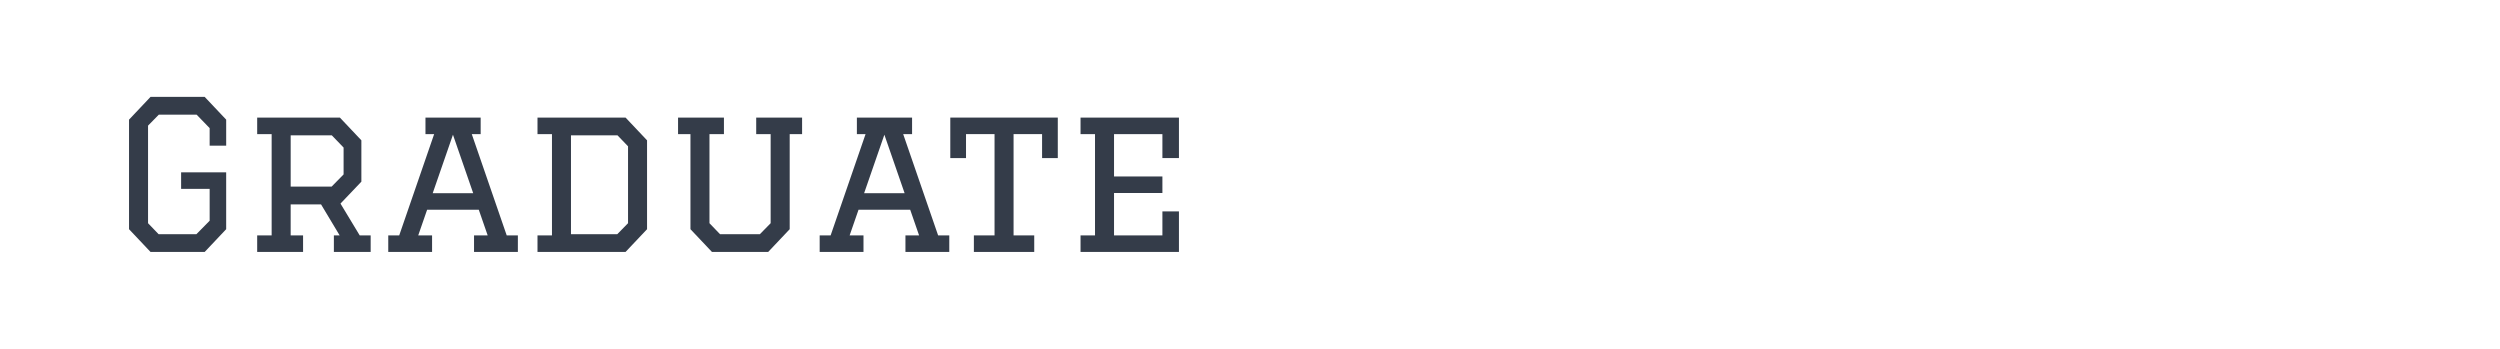 <?xml version="1.0" encoding="utf-8"?>
<!-- Generator: Adobe Illustrator 16.0.0, SVG Export Plug-In . SVG Version: 6.00 Build 0)  -->
<!DOCTYPE svg PUBLIC "-//W3C//DTD SVG 1.1//EN" "http://www.w3.org/Graphics/SVG/1.1/DTD/svg11.dtd">
<svg version="1.1" id="图层_1" xmlns="http://www.w3.org/2000/svg" xmlns:xlink="http://www.w3.org/1999/xlink" x="0px" y="0px"
	 width="258px" height="36px" viewBox="0 0 258 36" enable-background="new 0 0 258 36" xml:space="preserve">
<g>
	<path fill="#343C49" d="M21.635,19.493h-2.944v-1.706h4.65v5.866L21.124,26h-5.59l-2.218-2.347V12.347L15.534,10h5.59l2.218,2.347
		v2.688h-1.707v-1.813l-1.344-1.388h-3.904l-1.109,1.131v10.07l1.088,1.131h3.904l1.366-1.388V19.493z"/>
	<path fill="#343C49" d="M26.542,12.134h8.533l2.219,2.347v4.267l-2.155,2.261l1.984,3.285h1.13V26h-3.797v-1.707h0.597l-1.92-3.2
		h-3.136v3.2h1.28V26h-4.736v-1.707h1.493V13.84h-1.493V12.134z M29.998,13.967v5.292h4.224L35.459,18v-2.772l-1.216-1.261H29.998z"
		/>
	<path fill="#343C49" d="M48.92,26v-1.707h1.408l-0.917-2.646h-5.333l-0.917,2.646h1.429V26h-4.522v-1.707h1.131l3.605-10.453
		h-0.896v-1.706h5.696v1.706h-0.917l3.605,10.453h1.152V26H48.92z M46.745,13.903l-2.091,6.038h4.181L46.745,13.903z"/>
	<path fill="#343C49" d="M55.47,12.134h9.087l2.219,2.347v9.173L64.557,26H55.47v-1.707h1.493V13.84H55.47V12.134z M58.925,24.166
		h4.779l1.109-1.131v-7.937l-1.088-1.132h-4.8V24.166z"/>
	<path fill="#343C49" d="M78.04,12.134h4.736v1.706h-1.28v9.813L79.277,26h-5.803l-2.219-2.347V13.84h-1.28v-1.706h4.735v1.706
		h-1.493v9.195l1.087,1.131h4.118l1.109-1.131V13.84H78.04V12.134z"/>
	<path fill="#343C49" d="M93.442,26v-1.707h1.408l-0.917-2.646H88.6l-0.918,2.646h1.43V26h-4.522v-1.707h1.131l3.605-10.453h-0.896
		v-1.706h5.696v1.706h-0.918l3.606,10.453h1.152V26H93.442z M91.267,13.903l-2.091,6.038h4.181L91.267,13.903z"/>
	<path fill="#343C49" d="M106.733,26h-6.229v-1.707h2.133V13.84h-2.944v2.475h-1.622v-4.181h11.093v4.181h-1.621V13.84H104.6v10.453
		h2.133V26z"/>
	<path fill="#343C49" d="M111.512,12.134h10.155v4.181h-1.707V13.84h-4.992v4.373h4.992v1.707h-4.992v4.373h4.992v-2.475h1.707V26
		h-10.155v-1.707h1.493V13.84h-1.493V12.134z"/>
</g>
</svg>
